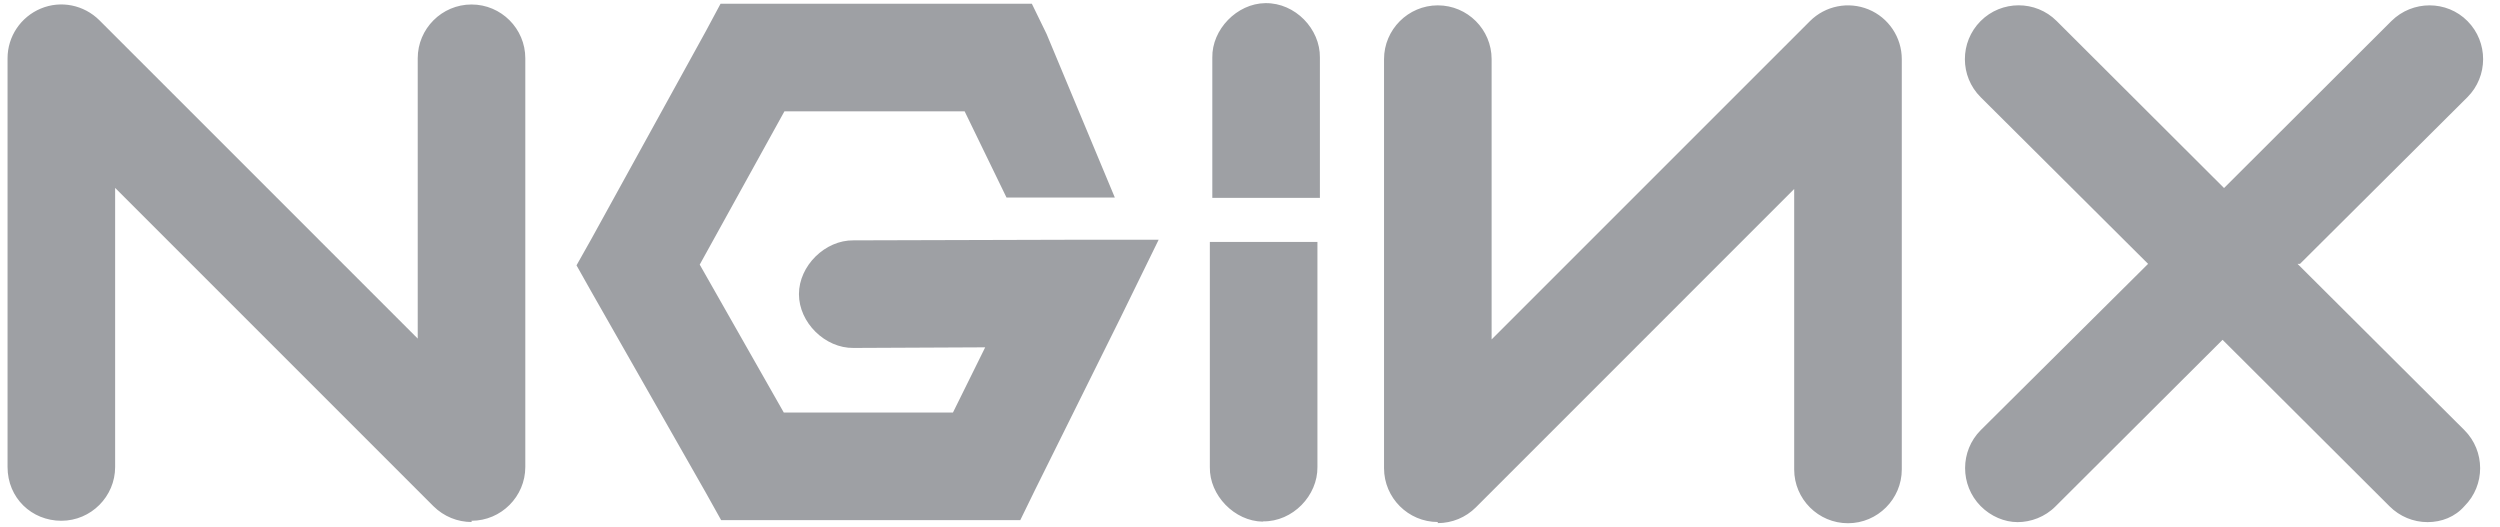 <svg width="147" height="31" viewBox="0 0 147 31" fill="none" xmlns="http://www.w3.org/2000/svg">
<path d="M27.732 30.694C26.907 30.694 26.104 30.375 25.488 29.767L6.77 11.049V27.458C6.77 29.195 5.352 30.621 3.607 30.621C1.863 30.621 0.444 29.282 0.444 27.458V3.427C0.444 2.146 1.219 0.995 2.399 0.503C3.578 0.011 4.932 0.286 5.844 1.191L24.562 19.909V3.427C24.562 1.69 25.98 0.264 27.725 0.264C29.469 0.264 30.888 1.683 30.888 3.427V27.458C30.888 29.195 29.469 30.621 27.725 30.621M42.368 0.221L41.499 1.842L34.767 14.06L33.899 15.602L34.767 17.144L41.499 28.964L42.404 30.585H59.992L60.861 28.804L65.884 18.685L68.128 14.097H63.032L50.185 14.133C48.52 14.111 46.978 15.624 46.978 17.296C46.978 18.968 48.513 20.48 50.185 20.459L57.929 20.423L56.033 24.259H46.088L41.144 15.559L46.124 6.547H56.721L59.182 11.614H65.551L61.541 2.002L60.673 0.221H42.368ZM74.396 0.185C72.731 0.207 71.255 1.734 71.284 3.384V11.636H77.61V3.384C77.632 1.705 76.162 0.163 74.411 0.185M84.544 30.694C82.807 30.694 81.381 29.275 81.381 27.53V3.478C81.381 1.741 82.8 0.315 84.544 0.315C86.288 0.315 87.707 1.734 87.707 3.478V19.959L106.425 1.242C107.33 0.337 108.691 0.069 109.87 0.554C111.05 1.039 111.825 2.197 111.825 3.478V27.603C111.825 29.34 110.406 30.766 108.662 30.766C106.917 30.766 105.498 29.347 105.498 27.603V11.114L86.781 29.832C86.187 30.426 85.384 30.759 84.537 30.759M135.24 15.515L145.084 5.715C146.314 4.484 146.314 2.479 145.091 1.242C143.868 0.004 141.856 0.011 140.618 1.234L130.774 11.056L120.93 1.234C119.7 0.004 117.688 0.004 116.457 1.242C115.227 2.479 115.227 4.484 116.464 5.715L126.308 15.515L116.472 25.287C115.241 26.517 115.241 28.522 116.464 29.76C117.058 30.36 117.861 30.701 118.636 30.701C119.41 30.701 120.25 30.397 120.865 29.774L130.687 19.981L140.509 29.774C141.103 30.368 141.906 30.701 142.739 30.701C143.571 30.701 144.36 30.39 144.91 29.76C146.141 28.529 146.141 26.524 144.903 25.287L135.095 15.515M74.251 30.672C72.587 30.65 71.11 29.123 71.139 27.473V14.227H77.465V27.458C77.487 29.137 76.018 30.679 74.266 30.657" fill="#9EA0A4"/>
</svg>
